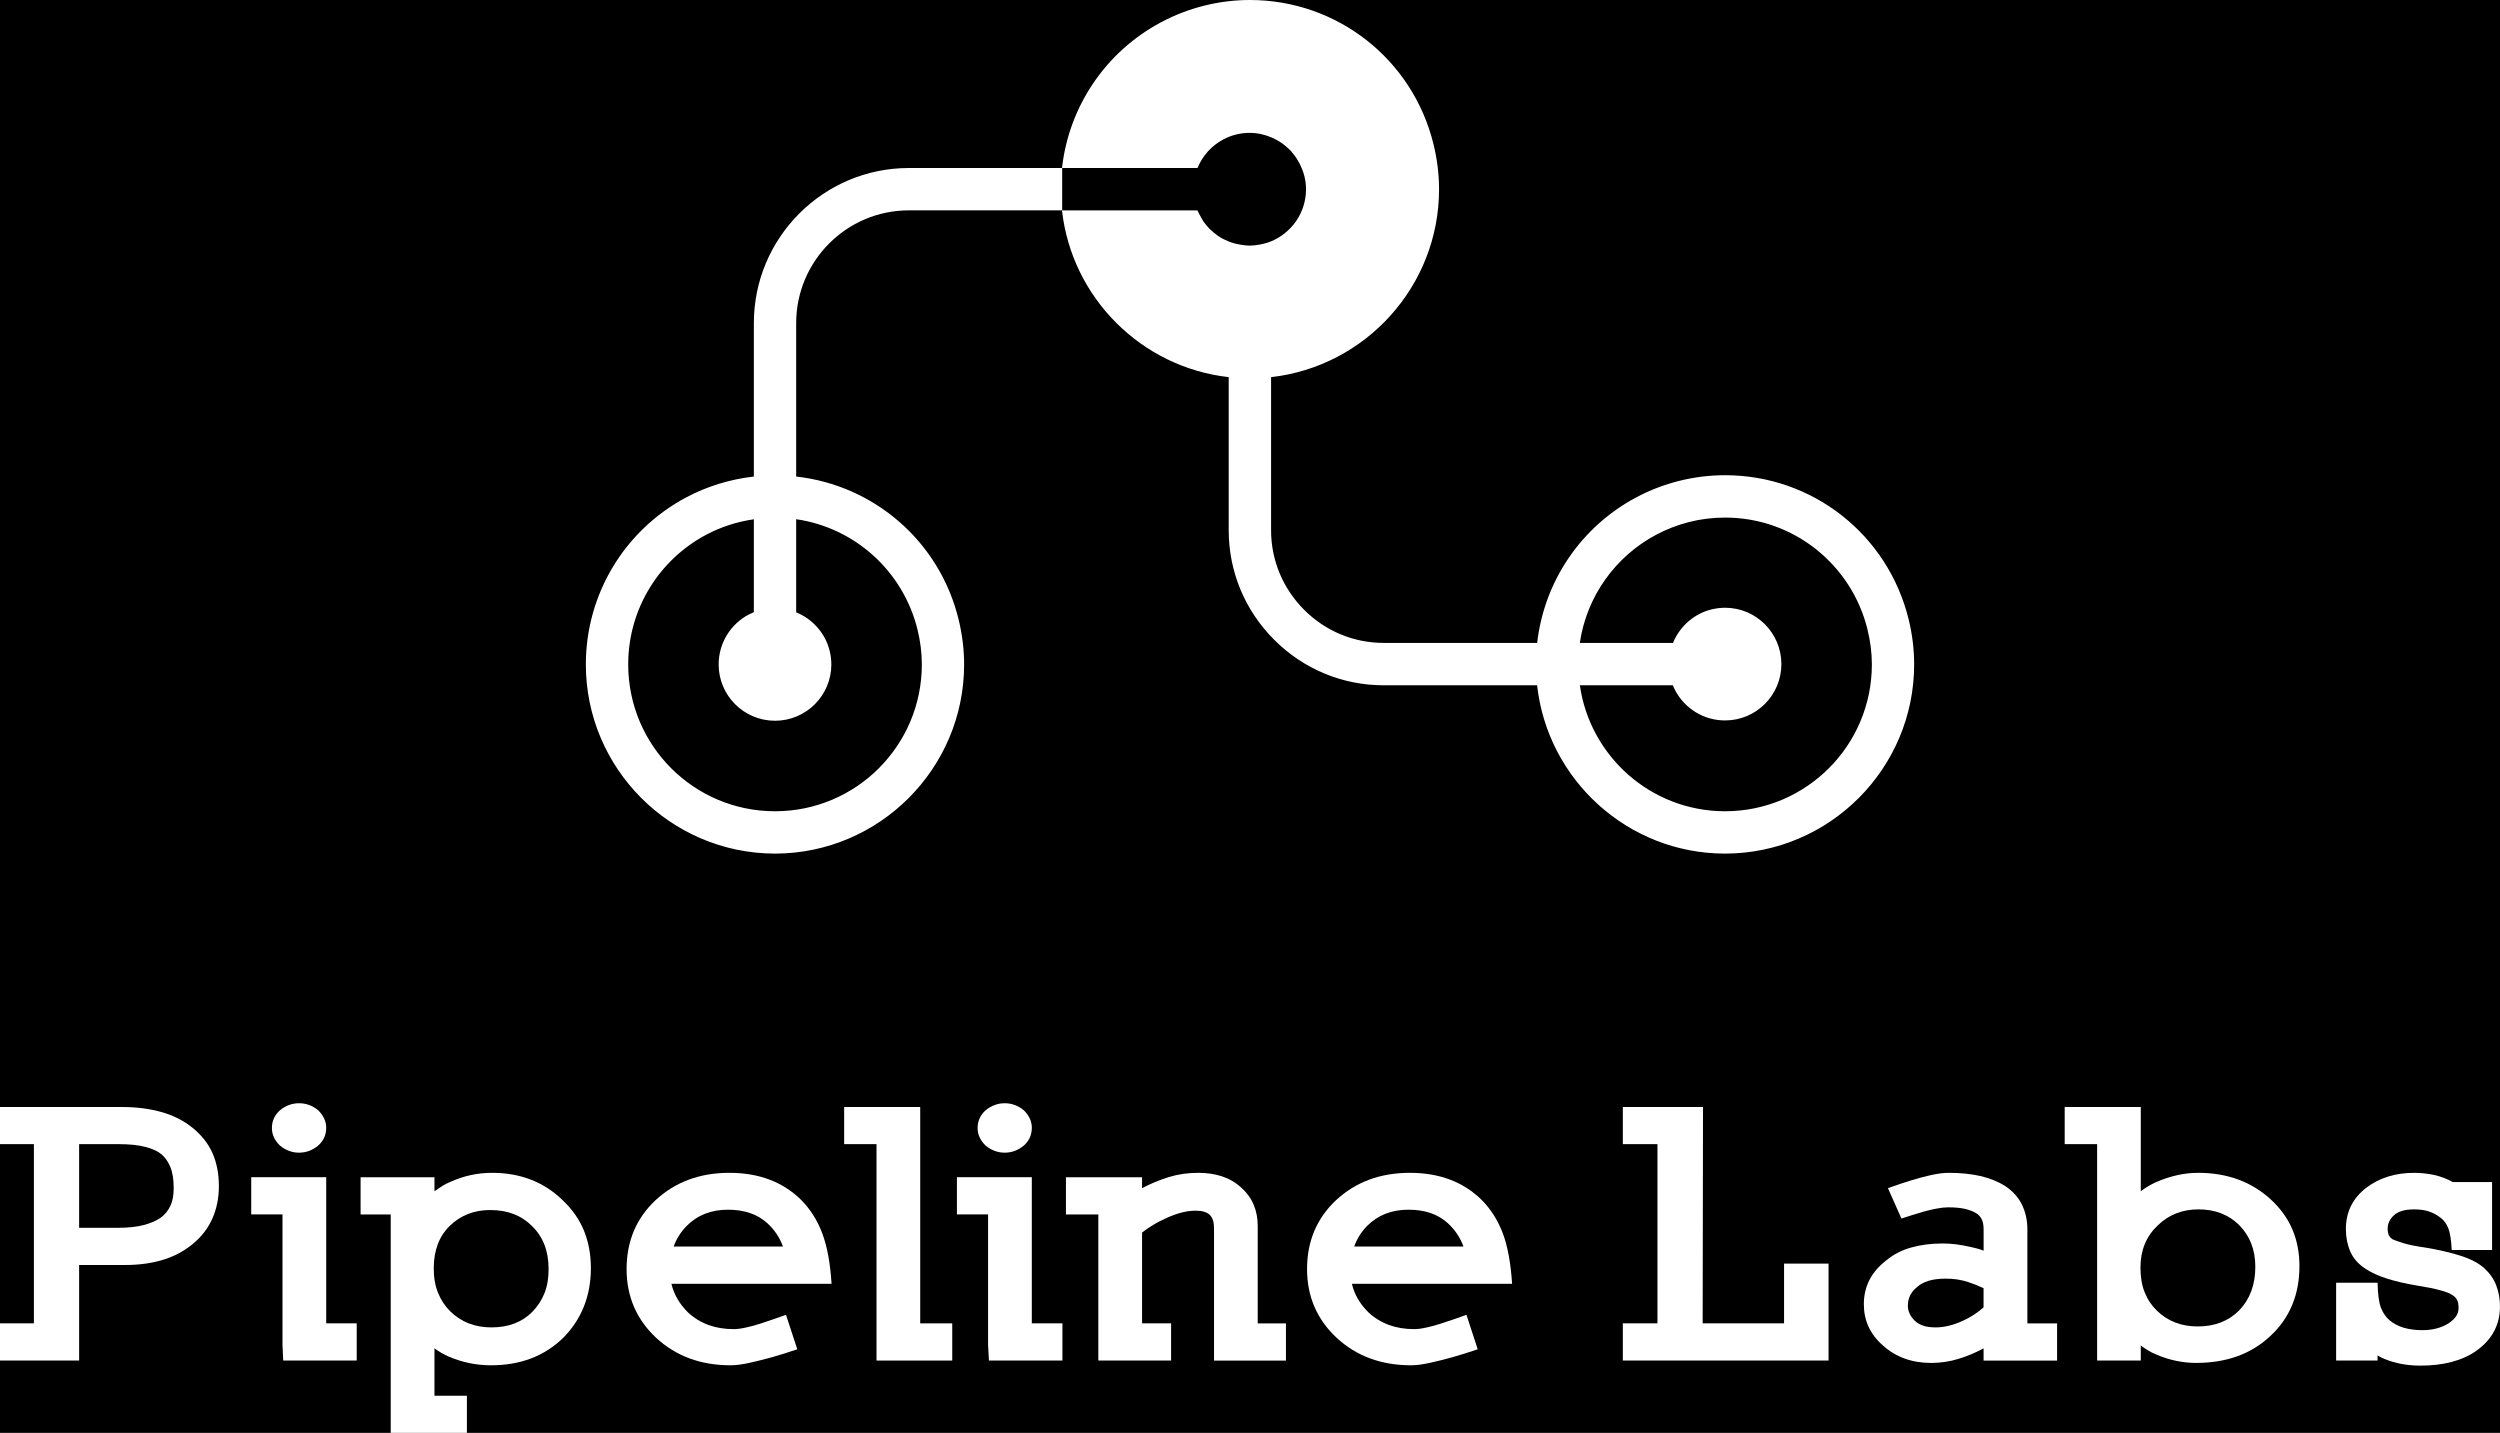 <?xml version="1.0" encoding="utf-8"?>
<!-- Generator: Adobe Illustrator 16.0.0, SVG Export Plug-In . SVG Version: 6.00 Build 0)  -->
<!DOCTYPE svg PUBLIC "-//W3C//DTD SVG 1.1//EN" "http://www.w3.org/Graphics/SVG/1.1/DTD/svg11.dtd">
<svg version="1.1" id="Layer_1" xmlns="http://www.w3.org/2000/svg" xmlns:xlink="http://www.w3.org/1999/xlink" x="0px" y="0px"
	 width="158.83px" height="91.033px" viewBox="0 0 158.83 91.033" enable-background="new 0 0 158.83 91.033" xml:space="preserve">
<rect x="-77.936" y="-109.914" width="321.98" height="322.283"/>
<g>
	<g>
		<path fill="#FFFFFF" d="M121.262,39.357c-1.32-5.398-6.113-9.166-11.664-9.166c-1.965,0-3.918,0.488-5.647,1.41
			c-3.523,1.879-5.847,5.34-6.292,9.244h-9.746c-1.904,0-3.699-0.742-5.057-2.102c-1.355-1.357-2.102-3.152-2.102-5.055v-9.727
			c5.996-0.674,10.672-5.775,10.672-11.939c0-0.936-0.117-1.898-0.352-2.857C89.756,3.773,84.961,0,79.41,0
			c-1.964,0-3.916,0.492-5.646,1.414c-3.529,1.881-5.854,5.35-6.293,9.26h-9.727c-5.432,0-9.85,4.42-9.85,9.852v9.75
			c-1.502,0.17-2.969,0.617-4.301,1.326c-3.93,2.094-6.373,6.16-6.373,10.611c0,6.609,5.379,11.998,11.994,12.018h0.004h0.047
			c6.611-0.02,11.988-5.408,11.988-12.018c0-0.936-0.117-1.896-0.35-2.855c-1.207-4.953-5.352-8.527-10.32-9.082v-9.75
			c0-3.949,3.211-7.162,7.16-7.162h9.727c0.619,5.553,5.041,9.973,10.592,10.596v9.73c0,2.619,1.027,5.094,2.891,6.957
			c1.865,1.865,4.338,2.891,6.959,2.891h9.744c0.66,5.992,5.75,10.678,11.916,10.693h0.003h0.047
			c6.611-0.02,11.988-5.408,11.988-12.018C121.611,41.277,121.496,40.316,121.262,39.357z M58.566,42.213
			c0,5.145-4.164,9.316-9.307,9.328h-0.041c-5.145-0.012-9.307-4.184-9.307-9.328c0-3.57,2-6.668,4.947-8.236
			c0.928-0.494,1.953-0.83,3.035-0.986v5.902c-0.113,0.049-0.23,0.1-0.338,0.156c-1.127,0.602-1.898,1.791-1.898,3.164
			c0,1.973,1.598,3.572,3.574,3.578h0.014c1.973-0.006,3.572-1.605,3.572-3.578c0-0.295-0.039-0.578-0.105-0.854
			c-0.271-1.121-1.076-2.027-2.129-2.457v-5.916c3.777,0.549,6.814,3.354,7.707,7.01C58.465,40.707,58.566,41.447,58.566,42.213z
			 M67.482,13.363v-2.689h1.346h0.346h0.504h0.502h0.004h5.895c0.32-0.777,0.896-1.42,1.635-1.813c0.5-0.268,1.074-0.42,1.68-0.42
			c0.494,0,0.957,0.109,1.387,0.291c0.02,0.008,0.039,0.018,0.059,0.029c0.172,0.074,0.336,0.16,0.49,0.262
			c0.051,0.033,0.1,0.066,0.146,0.098c0.117,0.086,0.223,0.176,0.328,0.273c0.064,0.059,0.133,0.115,0.193,0.18
			c0.064,0.068,0.121,0.143,0.18,0.217c0.145,0.178,0.267,0.375,0.375,0.578c0.02,0.043,0.045,0.088,0.066,0.133
			c0.098,0.205,0.18,0.412,0.237,0.637c0.004,0.012,0.012,0.021,0.012,0.033c0.033,0.135,0.059,0.273,0.08,0.412
			c0,0,0,0.006,0,0.012c0.018,0.141,0.027,0.279,0.027,0.428c0,1.492-0.92,2.77-2.219,3.309c-0.23,0.092-0.475,0.162-0.729,0.205
			c-0.205,0.039-0.412,0.066-0.627,0.066h-0.016c-0.203,0-0.4-0.027-0.594-0.064c-0.254-0.041-0.494-0.105-0.723-0.197
			c-0.232-0.092-0.453-0.203-0.654-0.336c-0.021-0.02-0.041-0.031-0.059-0.045c-0.154-0.109-0.299-0.23-0.436-0.357
			c-0.027-0.027-0.055-0.053-0.084-0.078c-0.131-0.139-0.254-0.285-0.365-0.441c-0.043-0.068-0.084-0.139-0.127-0.211
			c-0.059-0.096-0.111-0.195-0.164-0.301c-0.031-0.066-0.07-0.137-0.102-0.209h-5.888h-0.002h-0.51h-0.504h-0.344H67.482z
			 M109.576,51.541c-4.691-0.012-8.56-3.49-9.205-8.004h5.912c0.042,0.113,0.096,0.229,0.152,0.338
			c0.604,1.129,1.791,1.896,3.162,1.896c1.975,0,3.572-1.598,3.578-3.57v-0.016c-0.006-1.975-1.604-3.574-3.578-3.574
			c-0.295,0-0.578,0.041-0.854,0.105c-1.119,0.271-2.025,1.08-2.455,2.129h-5.92c0.438-2.98,2.283-5.506,4.846-6.869
			c1.311-0.697,2.797-1.094,4.383-1.094c4.385,0,8.055,3.029,9.049,7.113c0.174,0.711,0.277,1.451,0.277,2.217
			c0,5.145-4.164,9.316-9.309,9.328H109.576z"/>
	</g>
	<g>
		<path fill="#FFFFFF" d="M13.502,77.396c-0.273,0.623-0.688,1.166-1.244,1.627c-0.559,0.463-1.197,0.803-1.918,1.02
			c-0.717,0.217-1.51,0.324-2.369,0.324H5.027v4.4v1.672H0v-2.363h2.154V72.689H0V70.33h7.73c0.912,0,1.746,0.102,2.504,0.314
			c0.757,0.209,1.424,0.543,1.998,1.006c0.572,0.465,0.996,1,1.27,1.613c0.27,0.617,0.404,1.313,0.404,2.096
			C13.906,76.094,13.771,76.777,13.502,77.396z M10.818,74.133c-0.142-0.338-0.326-0.602-0.55-0.791
			c-0.238-0.201-0.58-0.361-1.027-0.475c-0.449-0.121-1.033-0.178-1.746-0.178H5.027v5.316h2.467c0.654,0,1.197-0.061,1.639-0.176
			c0.439-0.117,0.801-0.273,1.09-0.475c0.254-0.189,0.453-0.434,0.595-0.729c0.145-0.299,0.217-0.676,0.217-1.141
			C11.035,74.924,10.963,74.473,10.818,74.133z"/>
		<path fill="#FFFFFF" d="M17.994,86.439l-0.047-0.975v-8.309h-1.986v-2.363h4.764v9.283h1.938v2.363H17.994z M20.221,72.775
			c-0.365,0.305-0.771,0.457-1.225,0.457c-0.443,0-0.85-0.152-1.217-0.457c-0.336-0.33-0.504-0.699-0.504-1.104
			c0-0.449,0.167-0.822,0.504-1.127c0.367-0.303,0.773-0.453,1.217-0.453c0.453,0,0.859,0.15,1.225,0.453
			c0.332,0.334,0.504,0.699,0.504,1.105C20.725,72.1,20.553,72.475,20.221,72.775z"/>
		<path fill="#FFFFFF" d="M35.793,84.984c-1.199,1.172-2.73,1.756-4.6,1.756c-0.927,0-1.828-0.184-2.707-0.561
			c-0.158-0.074-0.314-0.156-0.462-0.238c-0.15-0.09-0.293-0.184-0.422-0.281v3.012h2.061v2.361h-4.84v-1.666V77.156h-1.914v-2.363
			h4.693v0.889c0.16-0.113,0.322-0.223,0.48-0.322c0.158-0.104,0.324-0.189,0.502-0.26c0.861-0.395,1.756-0.588,2.682-0.588
			c1.802,0,3.307,0.588,4.5,1.758c0.605,0.576,1.055,1.225,1.344,1.939c0.285,0.715,0.43,1.5,0.43,2.354
			C37.539,82.324,36.955,83.803,35.793,84.984z M33.801,77.896c-0.672-0.682-1.555-1.02-2.654-1.02
			c-1.023,0-1.875,0.332-2.563,0.996c-0.686,0.666-1.027,1.568-1.027,2.713c0,0.59,0.09,1.113,0.277,1.559
			c0.178,0.449,0.438,0.838,0.775,1.172c0.699,0.68,1.568,1.016,2.609,1.016c1.086,0,1.955-0.33,2.607-0.994
			c0.336-0.348,0.594-0.742,0.768-1.184c0.178-0.439,0.26-0.947,0.26-1.527C34.854,79.486,34.506,78.578,33.801,77.896z"/>
		<path fill="#FFFFFF" d="M42.656,81.561c0.16,0.68,0.514,1.285,1.053,1.82c0.766,0.709,1.734,1.061,2.896,1.061
			c0.207,0,0.465-0.029,0.77-0.098c0.299-0.064,0.609-0.145,0.922-0.248c0.309-0.1,0.611-0.203,0.904-0.303
			c0.297-0.1,0.541-0.188,0.735-0.26l0.717,2.189c-0.639,0.219-1.182,0.385-1.627,0.51c-0.445,0.123-0.912,0.242-1.389,0.348
			c-0.48,0.107-0.885,0.16-1.221,0.16c-1.9,0-3.479-0.584-4.742-1.756c-1.242-1.17-1.865-2.621-1.865-4.357
			c0-1.764,0.611-3.225,1.844-4.381c1.244-1.154,2.811-1.734,4.689-1.734c1.869,0,3.383,0.572,4.549,1.713
			c0.59,0.596,1.043,1.307,1.351,2.137c0.313,0.828,0.506,1.898,0.59,3.199H42.656z M48.736,77.701
			c-0.623-0.566-1.451-0.846-2.486-0.846c-1.068,0-1.949,0.344-2.635,1.041c-0.365,0.375-0.639,0.809-0.814,1.297h6.941
			C49.533,78.619,49.201,78.117,48.736,77.701z"/>
		<path fill="#FFFFFF" d="M55.686,86.439v-1.672V72.689h-2.055V70.33h4.832v13.746h2.035v2.363H55.686z"/>
		<path fill="#FFFFFF" d="M62.83,86.439l-0.055-0.975v-8.309h-1.98v-2.363h4.758v9.283h1.945v2.363H62.83z M65.051,72.775
			c-0.363,0.305-0.774,0.457-1.219,0.457c-0.445,0-0.852-0.152-1.221-0.457c-0.335-0.33-0.501-0.699-0.501-1.104
			c0-0.449,0.166-0.822,0.501-1.127c0.37-0.303,0.776-0.453,1.221-0.453c0.445,0,0.855,0.15,1.219,0.453
			c0.336,0.334,0.502,0.699,0.502,1.105C65.553,72.1,65.387,72.475,65.051,72.775z"/>
		<path fill="#FFFFFF" d="M77.129,86.439v-1.672v-6.742c0-0.391-0.092-0.67-0.277-0.848c-0.18-0.17-0.48-0.26-0.895-0.26
			c-0.273,0-0.555,0.037-0.85,0.109c-0.297,0.074-0.622,0.188-0.971,0.346c-0.303,0.133-0.588,0.275-0.848,0.436
			c-0.264,0.156-0.51,0.324-0.73,0.498v5.77h1.844v2.363h-4.623v-1.672v-7.611h-2.057v-2.363h4.836v0.693
			c0.543-0.285,1.107-0.521,1.697-0.703s1.215-0.271,1.867-0.271c0.541,0,1.047,0.072,1.494,0.217
			c0.459,0.148,0.869,0.383,1.235,0.715c0.703,0.623,1.055,1.439,1.055,2.453v6.18h1.793v2.363H77.129z"/>
		<path fill="#FFFFFF" d="M85.889,81.561c0.156,0.68,0.514,1.285,1.054,1.82c0.766,0.709,1.733,1.061,2.897,1.061
			c0.209,0,0.461-0.029,0.764-0.098c0.303-0.064,0.609-0.145,0.923-0.248c0.311-0.1,0.612-0.203,0.909-0.303
			c0.293-0.1,0.541-0.188,0.73-0.26l0.717,2.189c-0.637,0.219-1.18,0.385-1.627,0.51c-0.445,0.123-0.908,0.242-1.389,0.348
			c-0.48,0.107-0.884,0.16-1.216,0.16c-1.902,0-3.479-0.584-4.742-1.756c-1.246-1.17-1.869-2.621-1.869-4.357
			c0-1.764,0.613-3.225,1.846-4.381c1.244-1.154,2.808-1.734,4.689-1.734c1.867,0,3.385,0.572,4.551,1.713
			c0.59,0.596,1.041,1.307,1.354,2.137c0.309,0.828,0.502,1.898,0.586,3.199H85.889z M91.969,77.701
			c-0.621-0.566-1.449-0.846-2.488-0.846c-1.072,0-1.947,0.344-2.637,1.041c-0.363,0.375-0.633,0.809-0.809,1.297h6.942
			C92.766,78.619,92.434,78.117,91.969,77.701z"/>
		<path fill="#FFFFFF" d="M103.102,86.439v-2.363h2.199V72.689h-2.199V70.33h5.094l-0.023,13.746h5.172v-3.795h2.826v6.158H103.102z
			"/>
		<path fill="#FFFFFF" d="M126.021,86.439V85.66c-0.49,0.273-1.023,0.496-1.588,0.67c-0.568,0.174-1.149,0.26-1.738,0.26
			c-1.229,0-2.252-0.371-3.064-1.105c-0.813-0.707-1.217-1.582-1.217-2.625c0-1.125,0.473-2.059,1.436-2.795
			c0.461-0.379,0.992-0.648,1.59-0.813c0.598-0.166,1.256-0.252,1.977-0.252c0.557,0,1.148,0.074,1.77,0.219
			c0.127,0.027,0.265,0.061,0.402,0.096c0.148,0.037,0.291,0.086,0.434,0.143v-1.346c0-0.287-0.043-0.512-0.133-0.674
			c-0.084-0.156-0.201-0.281-0.346-0.363c-0.191-0.119-0.432-0.209-0.717-0.275c-0.285-0.063-0.638-0.096-1.052-0.096
			c-0.209,0-0.448,0.025-0.719,0.076c-0.273,0.049-0.547,0.115-0.826,0.191c-0.278,0.084-0.541,0.164-0.789,0.24
			c-0.25,0.082-0.457,0.148-0.639,0.205l-0.858-1.93c0.557-0.197,1.04-0.365,1.438-0.484c0.396-0.125,0.82-0.236,1.268-0.34
			c0.443-0.1,0.837-0.15,1.169-0.15c0.735,0,1.405,0.07,2,0.203c0.6,0.141,1.129,0.355,1.592,0.645
			c0.483,0.332,0.831,0.729,1.055,1.191c0.223,0.463,0.338,0.984,0.338,1.561v5.965h1.887v2.363H126.021z M126.021,81.842
			c-0.334-0.158-0.662-0.289-0.979-0.391c-0.434-0.143-0.9-0.217-1.412-0.217c-0.447,0-0.82,0.049-1.115,0.141
			c-0.295,0.096-0.53,0.223-0.705,0.381c-0.401,0.316-0.6,0.713-0.6,1.191c0,0.361,0.154,0.686,0.453,0.975
			c0.146,0.129,0.322,0.234,0.531,0.305c0.207,0.07,0.471,0.105,0.789,0.105c0.523,0,1.09-0.133,1.701-0.41
			c0.507-0.229,0.955-0.518,1.336-0.865V81.842z"/>
		<path fill="#FFFFFF" d="M144.266,84.855c-1.213,1.154-2.791,1.734-4.739,1.734c-0.859,0-1.716-0.178-2.556-0.543
			c-0.18-0.072-0.342-0.154-0.496-0.25c-0.15-0.092-0.309-0.195-0.467-0.313v0.955h-2.773v-1.672V72.689h-2.061V70.33h4.834v5.352
			c0.303-0.23,0.617-0.414,0.935-0.563c0.922-0.406,1.829-0.607,2.708-0.607c1.848,0,3.389,0.564,4.615,1.691
			c1.217,1.115,1.822,2.523,1.822,4.229C146.088,82.24,145.482,83.717,144.266,84.855z M142.258,77.83
			c-0.67-0.664-1.535-0.996-2.588-0.996c-1.02,0-1.881,0.338-2.586,1.018c-0.732,0.695-1.096,1.584-1.096,2.67
			c0,0.605,0.086,1.135,0.27,1.59s0.447,0.844,0.779,1.162c0.686,0.666,1.549,0.998,2.586,0.998c1.084,0,1.965-0.34,2.635-1.02
			c0.685-0.707,1.027-1.635,1.027-2.775C143.285,79.404,142.943,78.525,142.258,77.83z"/>
		<path fill="#FFFFFF" d="M157.369,85.787c-0.461,0.334-0.998,0.578-1.604,0.738c-0.604,0.16-1.27,0.236-1.99,0.236
			c-0.826,0-1.576-0.137-2.25-0.412c-0.156-0.055-0.318-0.135-0.473-0.238v0.328h-2.633v-4.945h2.633
			c0.015,0.754,0.09,1.291,0.224,1.617c0.135,0.324,0.315,0.582,0.54,0.77c0.492,0.416,1.188,0.627,2.084,0.627
			c0.666,0,1.234-0.154,1.695-0.457c0.222-0.158,0.383-0.311,0.471-0.467c0.088-0.148,0.131-0.311,0.131-0.484
			c0-0.232-0.031-0.404-0.098-0.521c-0.061-0.115-0.152-0.209-0.264-0.281c-0.158-0.115-0.42-0.225-0.791-0.322
			c-0.363-0.104-0.865-0.205-1.506-0.307c-0.701-0.115-1.328-0.262-1.881-0.434c-0.547-0.174-1.006-0.383-1.374-0.629
			c-0.451-0.289-0.767-0.65-0.959-1.084c-0.189-0.434-0.287-0.908-0.287-1.432c0-1.098,0.441-1.979,1.318-2.646
			c0.828-0.619,1.834-0.932,3.016-0.932c0.445,0,0.875,0.049,1.293,0.139c0.412,0.096,0.803,0.244,1.17,0.449h2.492v4.313h-2.563
			c-0.031-0.637-0.106-1.094-0.217-1.377c-0.111-0.281-0.272-0.5-0.479-0.662c-0.221-0.174-0.465-0.305-0.73-0.402
			c-0.266-0.09-0.582-0.137-0.941-0.137c-0.324,0-0.588,0.031-0.793,0.096s-0.375,0.156-0.502,0.27
			c-0.275,0.248-0.408,0.533-0.408,0.848c0,0.203,0.029,0.35,0.084,0.449c0.057,0.092,0.125,0.166,0.203,0.225
			c0.146,0.07,0.384,0.156,0.721,0.26c0.332,0.102,0.803,0.195,1.41,0.281c0.848,0.143,1.59,0.316,2.227,0.52
			c0.639,0.205,1.135,0.467,1.486,0.781c0.348,0.316,0.606,0.684,0.764,1.094c0.158,0.414,0.24,0.855,0.24,1.334
			C158.83,84.148,158.342,85.08,157.369,85.787z"/>
	</g>
</g>
</svg>
